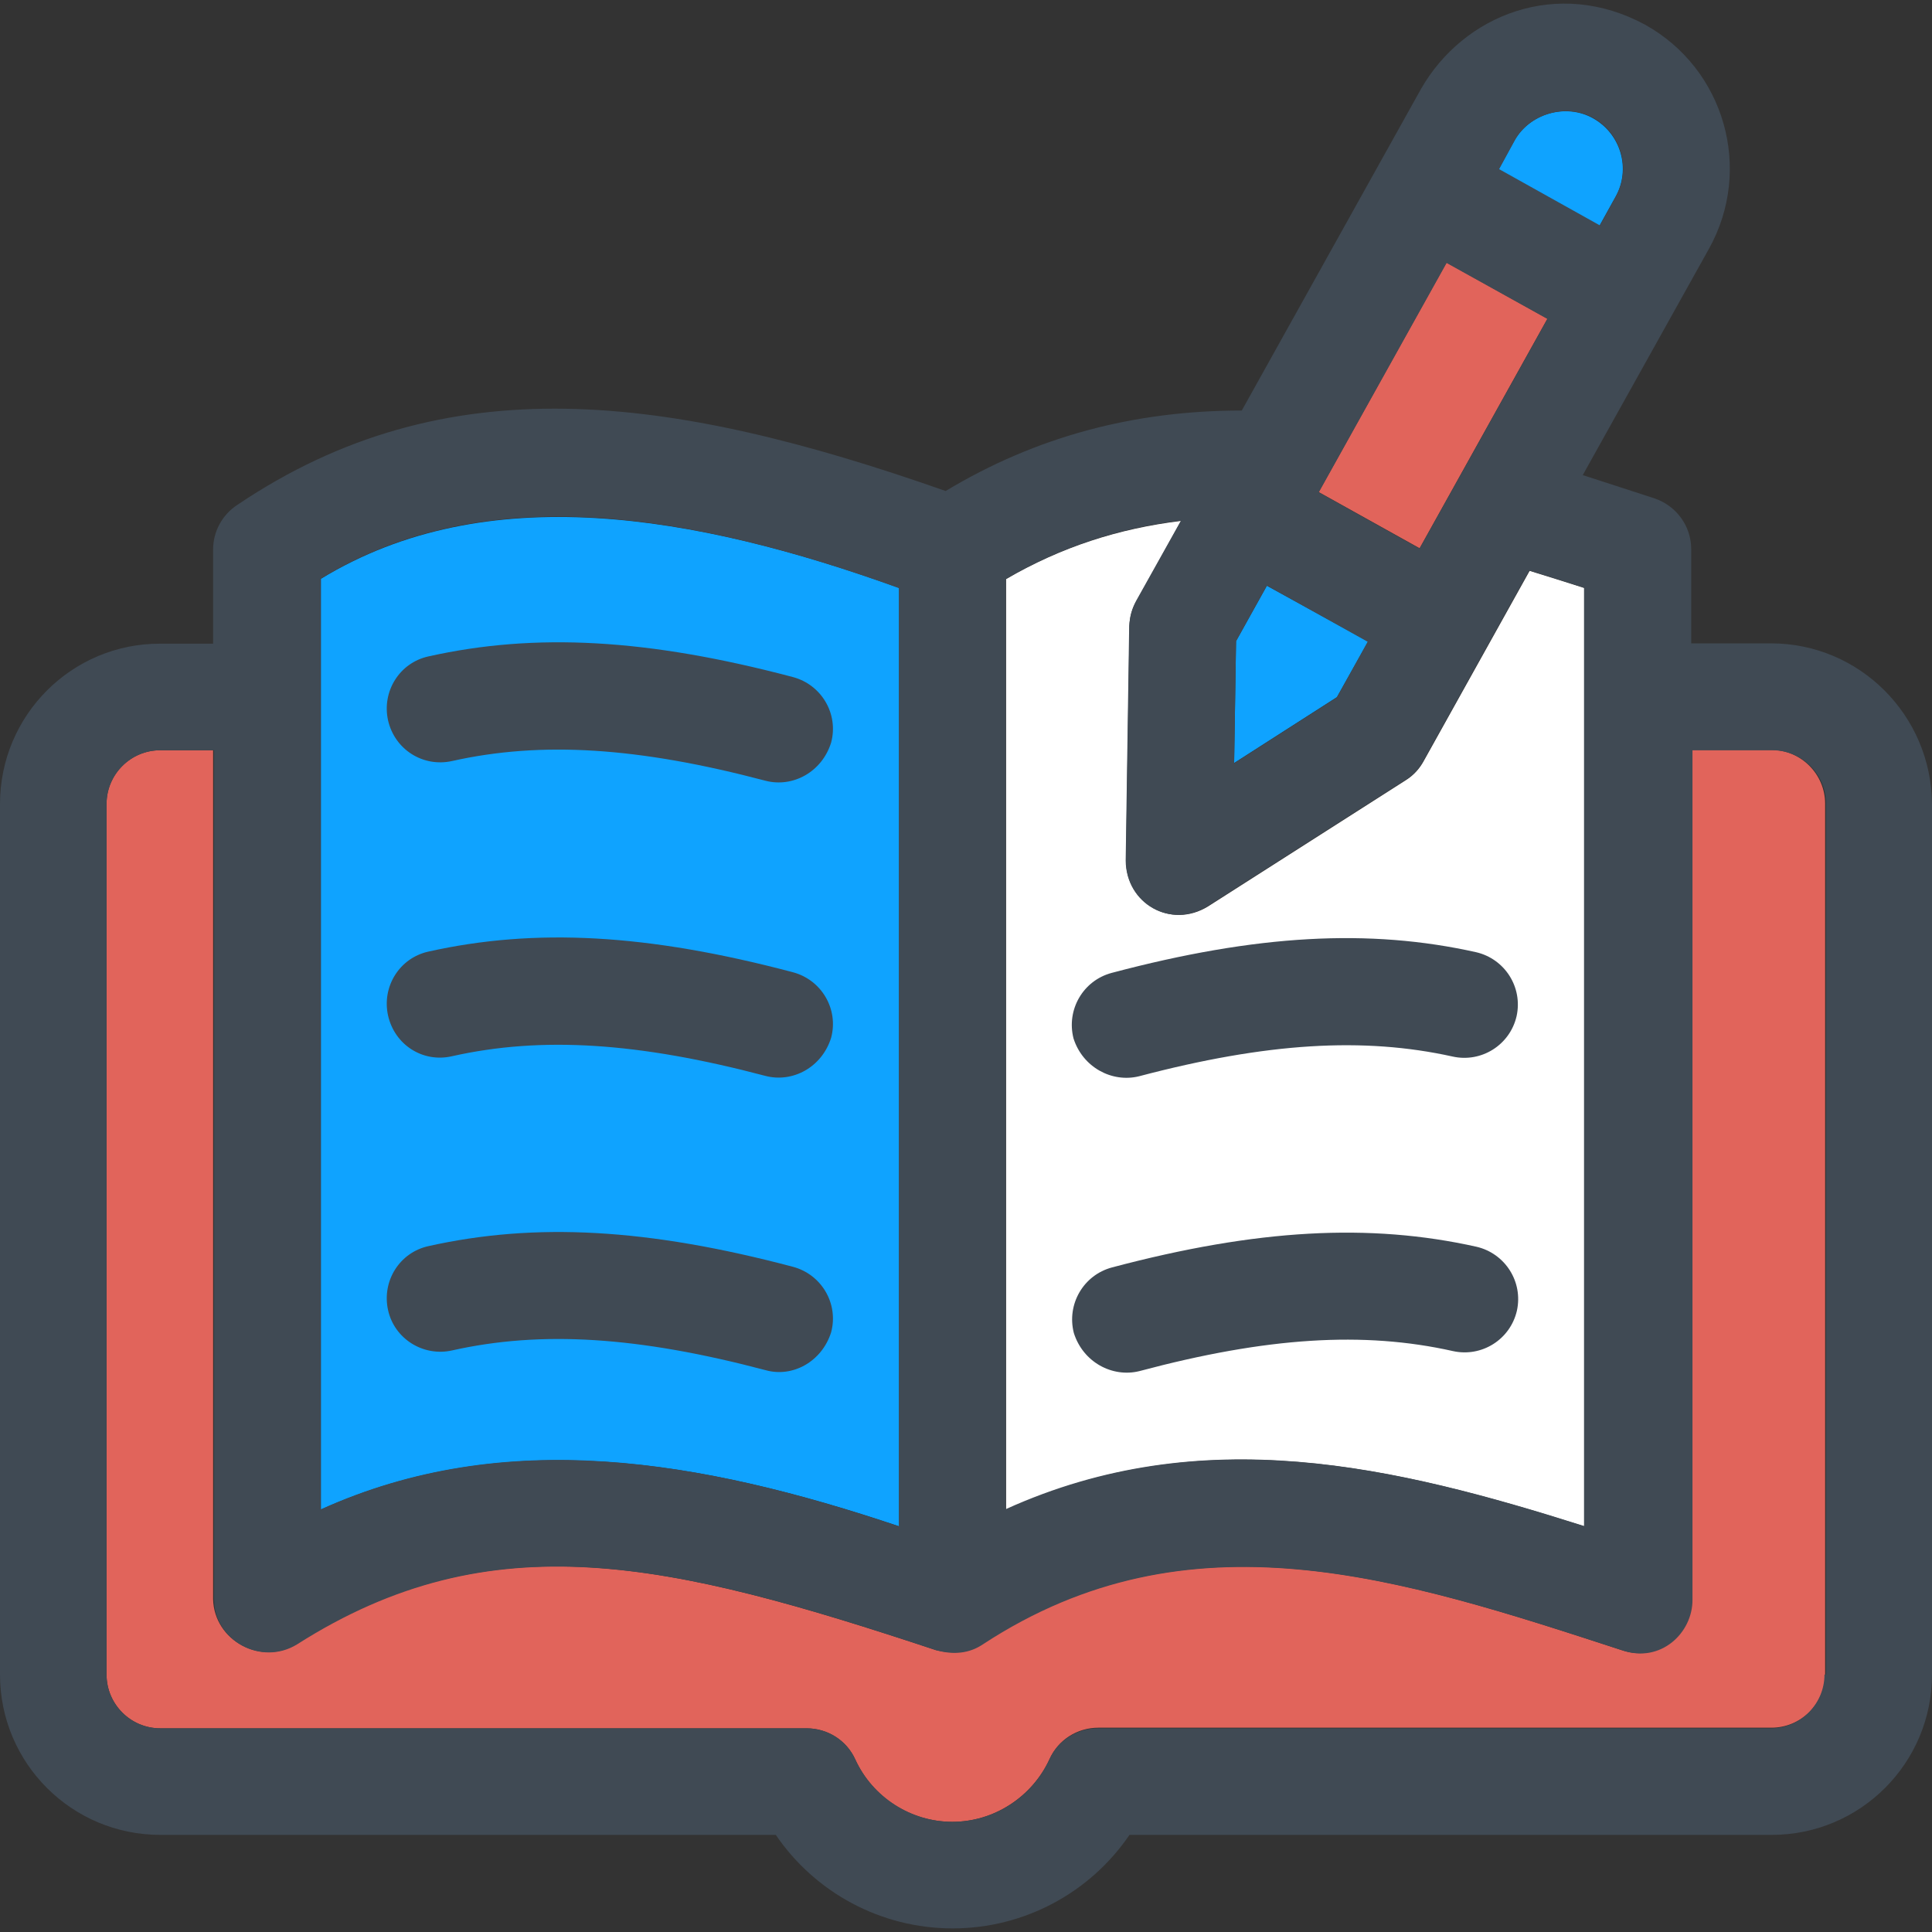 <svg width="211" height="211" viewBox="0 0 211 211" fill="none" xmlns="http://www.w3.org/2000/svg">
<rect x="0" y="0" width="211" height="211" fill="#333333" stroke="none"/>
<g clip-path="url(#clip0_13_2)">
<path d="M114.636 192.091C115.574 190.007 117.658 188.687 119.951 188.687H193.457C196.688 188.687 199.328 186.082 199.328 182.816V87.772C199.328 84.577 196.722 81.902 193.457 81.902H184.738V174.653C184.773 178.3 181.194 181.635 177.095 180.211C152.813 172.29 129.886 164.752 107.237 179.551C105.743 180.558 104.076 180.662 102.2 180.211C73.159 170.588 53.706 165.968 32.341 179.551C28.52 181.948 23.379 179.169 23.274 174.653V81.936H17.508C14.278 81.936 11.637 84.541 11.637 87.807V182.885C11.637 186.081 14.243 188.756 17.508 188.756H88.096C90.389 188.756 92.473 190.076 93.411 192.16C95.322 196.329 99.49 198.969 104.006 198.969C108.522 198.969 112.726 196.26 114.636 192.091Z" fill="#E1645B"/>
<path d="M98.205 166.698V64.22C75.834 56.161 53.08 52.235 35.051 63.212V164.857C55.164 155.79 76.528 159.403 98.205 166.698Z" fill="#0FA3FF"/>
<path d="M173.031 166.698V64.22C171.086 63.594 169.071 62.97 167.056 62.344L155.488 83.118C155.037 83.951 154.377 84.681 153.543 85.202L131.936 98.993C127.871 101.495 123.008 98.646 122.973 94.026L123.356 68.389C123.356 67.452 123.599 66.478 124.12 65.645L128.983 56.891C122.174 57.725 115.887 59.739 109.877 63.248V164.892C131.345 155.095 152.466 160.167 173.031 166.698Z" fill="white"/>
<path d="M134.784 83.326L146.005 76.135L149.409 70.056L138.362 63.977L134.993 70.021L134.784 83.326Z" fill="#0FA3FF"/>
<path d="M176.435 21.492C178.137 18.47 177.026 14.613 173.969 12.911C170.981 11.244 167.021 12.425 165.388 15.378L163.651 18.539L174.663 24.687L176.435 21.492Z" fill="#0FA3FF"/>
<path d="M144.024 53.742L155.041 59.876L168.997 34.807L157.98 28.674L144.024 53.742Z" fill="#E1645B"/>
<path d="M49.363 83.117C59.125 80.929 69.685 81.589 83.615 85.271C86.568 86.035 89.763 84.333 90.771 81.102C91.605 77.976 89.729 74.78 86.602 73.946C70.727 69.743 58.464 69.082 46.792 71.688C43.631 72.383 41.685 75.509 42.38 78.671C43.11 81.867 46.202 83.812 49.363 83.117Z" fill="#404A54"/>
<path d="M49.363 115.354C59.125 113.166 69.685 113.826 83.615 117.508C86.568 118.272 89.763 116.57 90.771 113.339C91.605 110.213 89.729 107.017 86.602 106.183C70.727 101.98 58.464 101.32 46.792 103.925C43.631 104.62 41.685 107.747 42.38 110.908C43.11 114.139 46.202 116.084 49.363 115.354Z" fill="#404A54"/>
<path d="M193.423 70.264H184.703V59.982C184.703 57.446 183.071 55.222 180.674 54.424C178.207 53.625 175.567 52.757 172.858 51.888L186.649 27.155C191.478 18.47 188.352 7.528 179.667 2.699C170.114 -2.477 159.866 1.587 155.211 9.682L135.618 44.836C123.842 44.836 113.143 47.684 103.277 53.625C72.95 42.961 48.668 39.834 25.95 55.119C24.282 56.196 23.274 58.037 23.274 60.017V70.299H17.508C7.851 70.264 0 78.115 0 87.807V182.886C0 192.577 7.851 200.394 17.508 200.394H84.727C89.034 206.716 96.225 210.607 104.041 210.607C111.857 210.607 119.048 206.716 123.355 200.394H193.491C203.183 200.394 210.999 192.543 210.999 182.886V87.807C210.93 78.115 203.079 70.264 193.423 70.264ZM165.423 15.343C167.056 12.39 171.016 11.244 174.004 12.877C177.026 14.579 178.172 18.4 176.47 21.457L174.733 24.619L163.721 18.47L165.423 15.343ZM157.989 28.717L169.001 34.831L155.036 59.913L144.024 53.764L157.989 28.717ZM134.993 70.021L138.362 63.942L149.374 70.091L146.005 76.17L134.784 83.361L134.993 70.021ZM109.877 63.212C115.887 59.739 122.174 57.655 128.983 56.856L124.085 65.61C123.634 66.444 123.39 67.381 123.321 68.354L122.939 93.991C122.974 98.68 127.837 101.494 131.902 98.958L153.509 85.167C154.343 84.68 155.003 83.916 155.454 83.082L167.022 62.309C169.071 62.934 171.051 63.559 172.997 64.185V166.662C152.397 160.131 131.311 155.095 109.843 164.821V63.212H109.877ZM35.016 63.212C53.046 52.166 75.799 56.126 98.17 64.22V166.698C76.494 159.403 55.164 155.721 35.016 164.857V63.212ZM199.258 182.886C199.258 186.082 196.653 188.756 193.388 188.756H119.916C117.624 188.756 115.54 190.076 114.601 192.16C112.691 196.329 108.522 198.969 104.006 198.969C99.49 198.969 95.287 196.26 93.411 192.16C92.474 190.076 90.389 188.756 88.096 188.756H17.508C14.278 188.756 11.637 186.151 11.637 182.886V87.807C11.637 84.612 14.243 81.937 17.508 81.937H23.379V174.688C23.414 179.204 28.555 181.983 32.446 179.586C53.775 166.003 73.263 170.589 102.304 180.246C104.145 180.732 105.847 180.593 107.341 179.586C129.921 164.787 152.883 172.325 177.2 180.246C181.369 181.67 184.877 178.335 184.842 174.688V81.936H193.561C196.792 81.936 199.432 84.541 199.432 87.807V182.885L199.258 182.886Z" fill="#404A54"/>
<path d="M90.771 145.507C91.605 142.381 89.729 139.184 86.602 138.351C70.727 134.148 58.464 133.487 46.792 136.093C43.631 136.788 41.685 139.914 42.38 143.075C43.075 146.237 46.236 148.182 49.363 147.487C59.124 145.299 69.684 145.959 83.614 149.641C86.568 150.475 89.763 148.703 90.771 145.507Z" fill="#404A54"/>
<path d="M124.397 117.543C138.362 113.861 148.922 113.236 158.649 115.389C161.775 116.084 164.902 114.139 165.632 110.978C166.326 107.816 164.346 104.725 161.22 103.995C149.548 101.39 137.251 102.05 121.41 106.253C118.283 107.087 116.442 110.283 117.241 113.409C118.249 116.57 121.445 118.272 124.397 117.543Z" fill="#404A54"/>
<path d="M158.684 147.557C161.81 148.251 164.937 146.306 165.666 143.145C166.361 139.984 164.381 136.892 161.255 136.162C149.583 133.557 137.285 134.217 121.445 138.42C118.318 139.254 116.477 142.45 117.276 145.576C118.283 148.772 121.479 150.474 124.432 149.745C138.362 146.028 148.922 145.368 158.684 147.557Z" fill="#404A54"/>
</g>
<defs>
<clipPath id="clip0_13_2">
<rect width="211" height="211" fill="white"/>
</clipPath>
</defs>
</svg>
